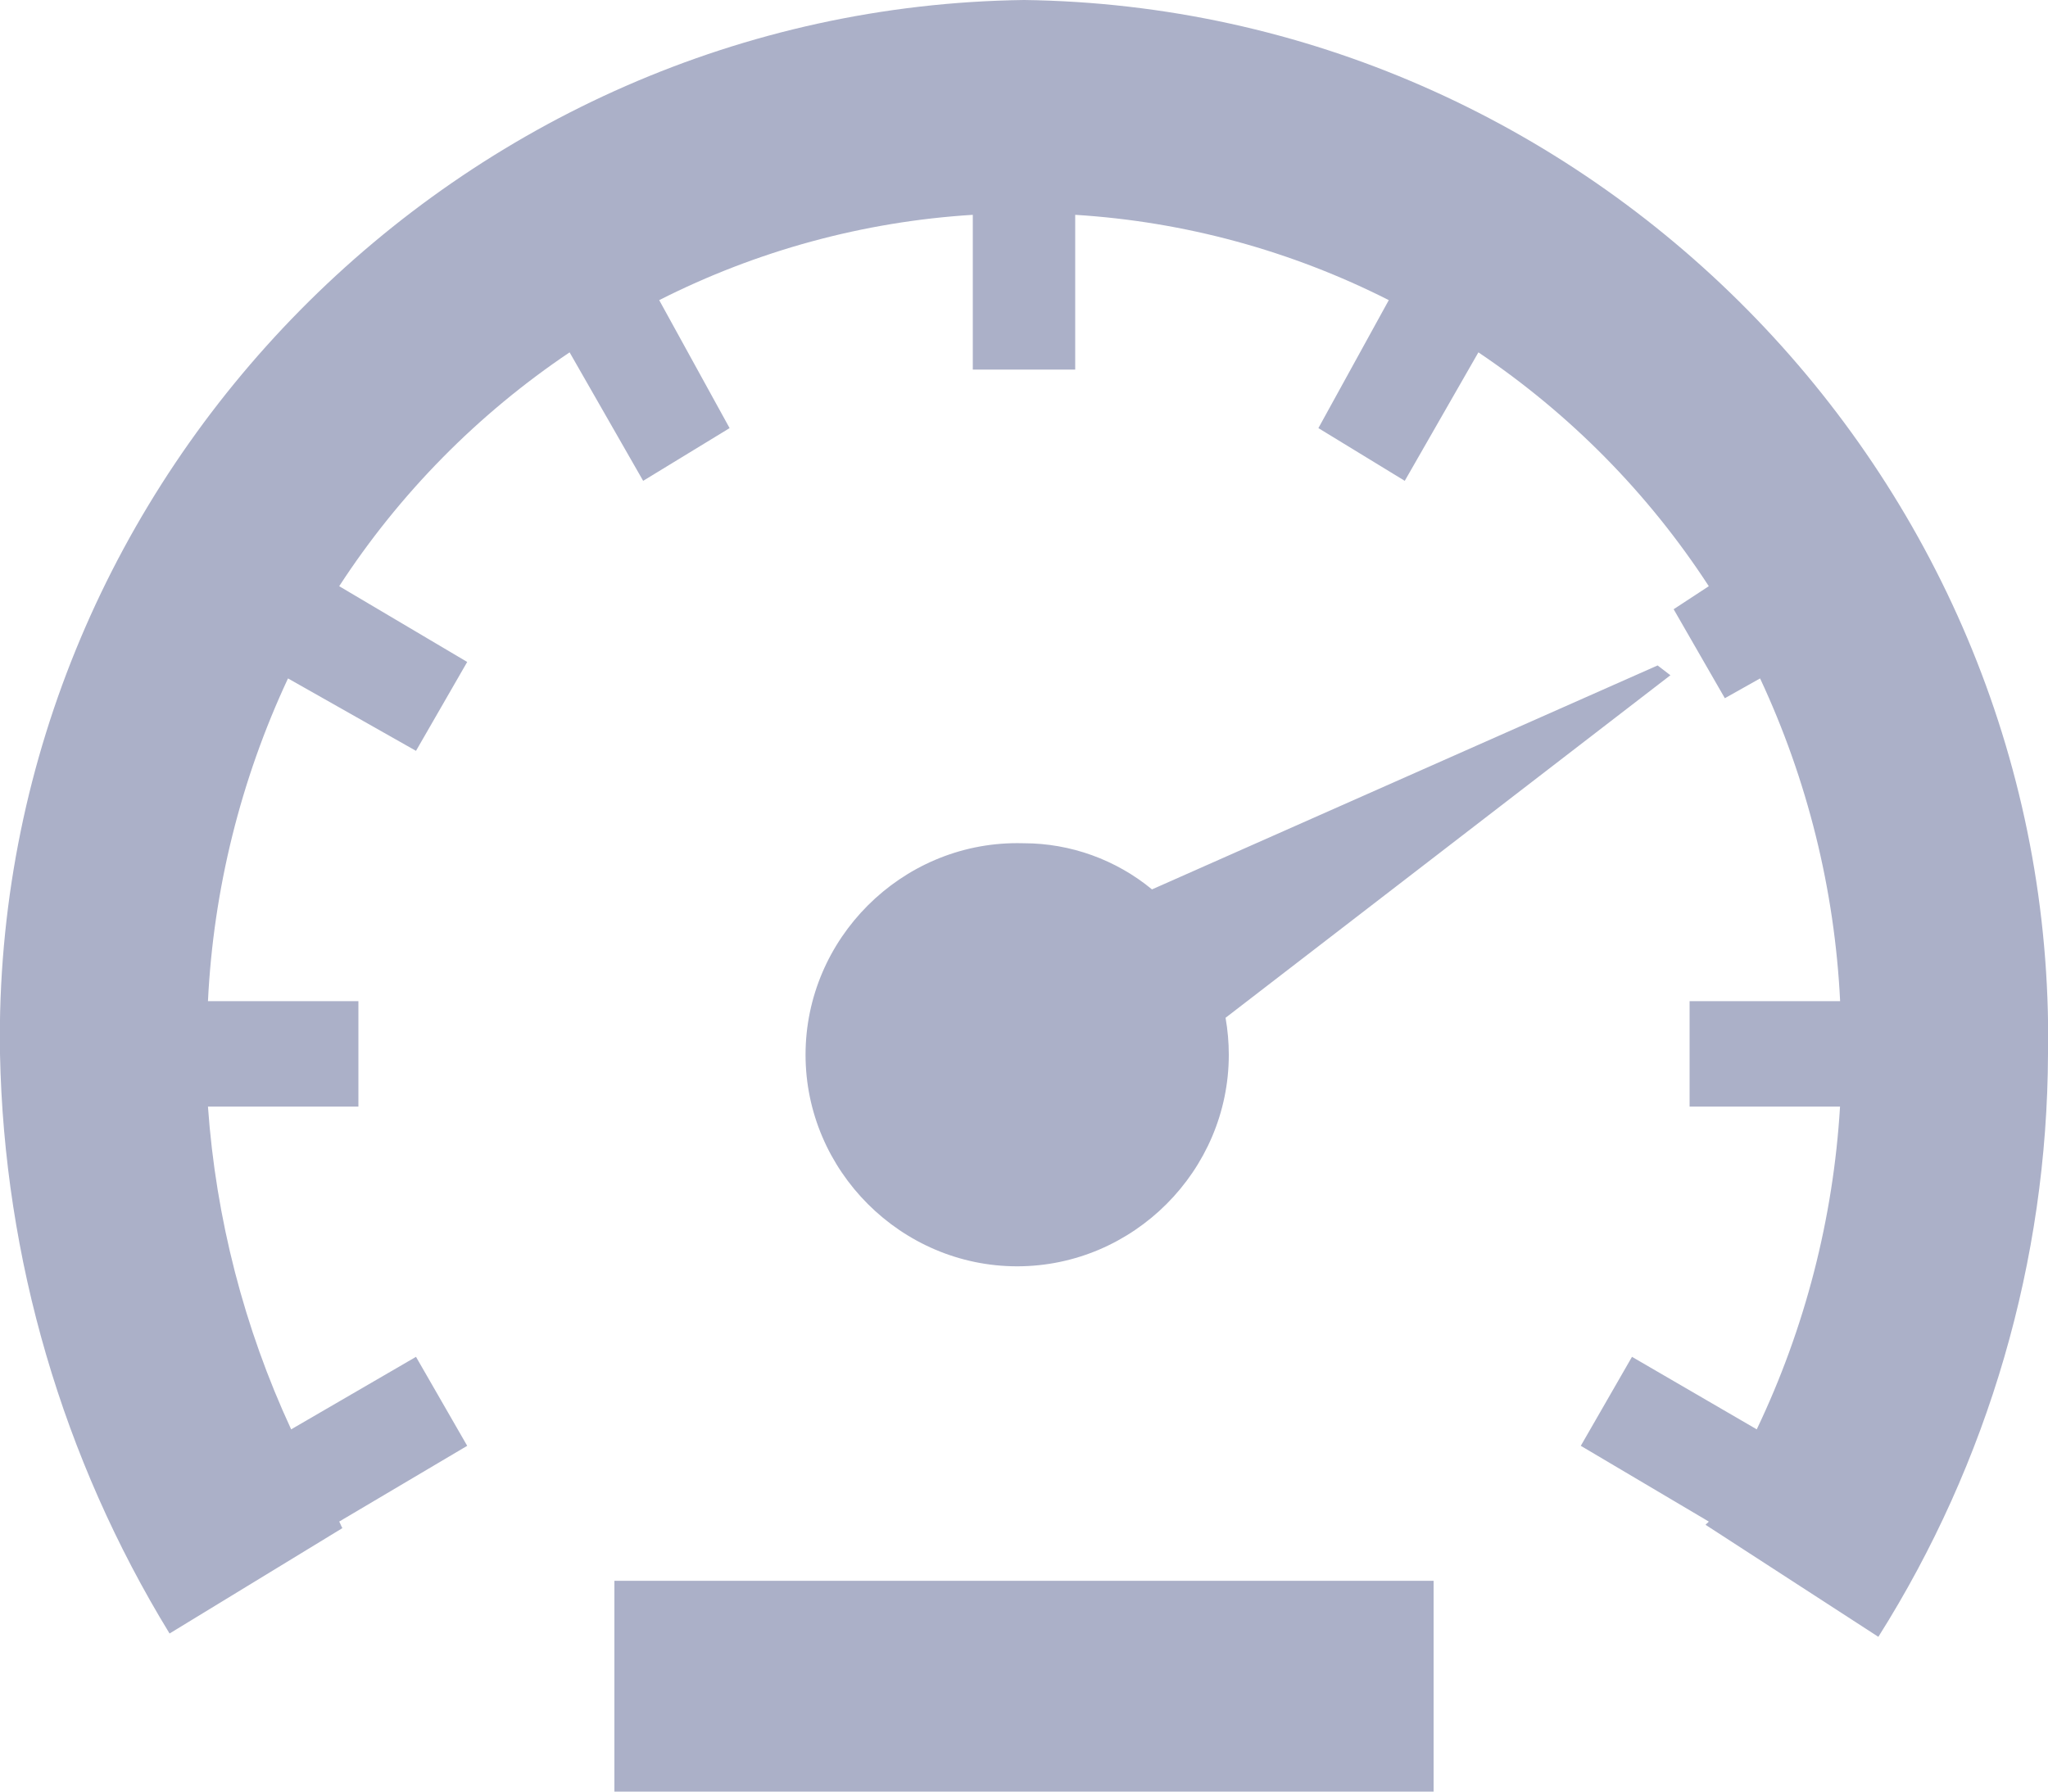 <?xml version="1.0" encoding="UTF-8" standalone="no"?><!DOCTYPE svg PUBLIC "-//W3C//DTD SVG 1.1//EN" "http://www.w3.org/Graphics/SVG/1.1/DTD/svg11.dtd"><svg width="100%" height="100%" viewBox="0 0 24 21" version="1.1" xmlns="http://www.w3.org/2000/svg" xmlns:xlink="http://www.w3.org/1999/xlink" xml:space="preserve" xmlns:serif="http://www.serif.com/" style="fill-rule:evenodd;clip-rule:evenodd;stroke-linejoin:round;stroke-miterlimit:1.414;"><path d="M12,0c-6.611,0.087 -12.002,5.549 -12.002,12.16c0,0.064 0.001,0.129 0.002,0.193c0.048,2.401 0.734,4.746 1.987,6.794l2.025,-1.235c-0.014,-0.024 -0.023,-0.053 -0.037,-0.077l1.5,-0.888l-0.6,-1.043l-1.463,0.85c-0.552,-1.191 -0.882,-2.473 -0.975,-3.783l1.763,0l0,-1.236l-1.763,0c0.064,-1.31 0.383,-2.595 0.938,-3.783l1.5,0.849l0.6,-1.042l-1.5,-0.888c0.706,-1.086 1.625,-2.018 2.7,-2.741l0.862,1.506l1.013,-0.618l-0.825,-1.5c1.144,-0.58 2.395,-0.921 3.675,-1l0,1.814l1.2,0l0,-1.814c1.28,0.079 2.531,0.42 3.675,1l-0.825,1.5l1.012,0.618l0.863,-1.506c1.075,0.723 1.994,1.655 2.7,2.741l-0.412,0.27l0.6,1.043l0.413,-0.232c0.555,1.188 0.874,2.473 0.938,3.783l-1.764,0l0,1.236l1.763,0c-0.079,1.312 -0.41,2.597 -0.976,3.783l-1.462,-0.85l-0.6,1.043l1.5,0.888c-0.009,0.014 -0.028,0.024 -0.038,0.038l2.025,1.313c1.291,-2.045 1.98,-4.414 1.988,-6.833c0.001,-0.064 0.002,-0.129 0.002,-0.193c0,-6.611 -5.391,-12.073 -12.002,-12.16Zm7.425,7.8l-5.925,2.625c-0.422,-0.348 -0.953,-0.54 -1.5,-0.541c-0.027,-0.001 -0.053,-0.001 -0.08,-0.001c-1.36,0 -2.48,1.119 -2.48,2.48c0,1.36 1.12,2.48 2.48,2.48c1.361,0 2.48,-1.12 2.48,-2.48c0,-0.145 -0.013,-0.29 -0.038,-0.433l5.213,-4.015l-0.15,-0.115Zm-12.225,10.729l0,2.471l9.6,0l0,-2.471l-9.6,0Z" style="fill:#abb0c8;"/></svg>